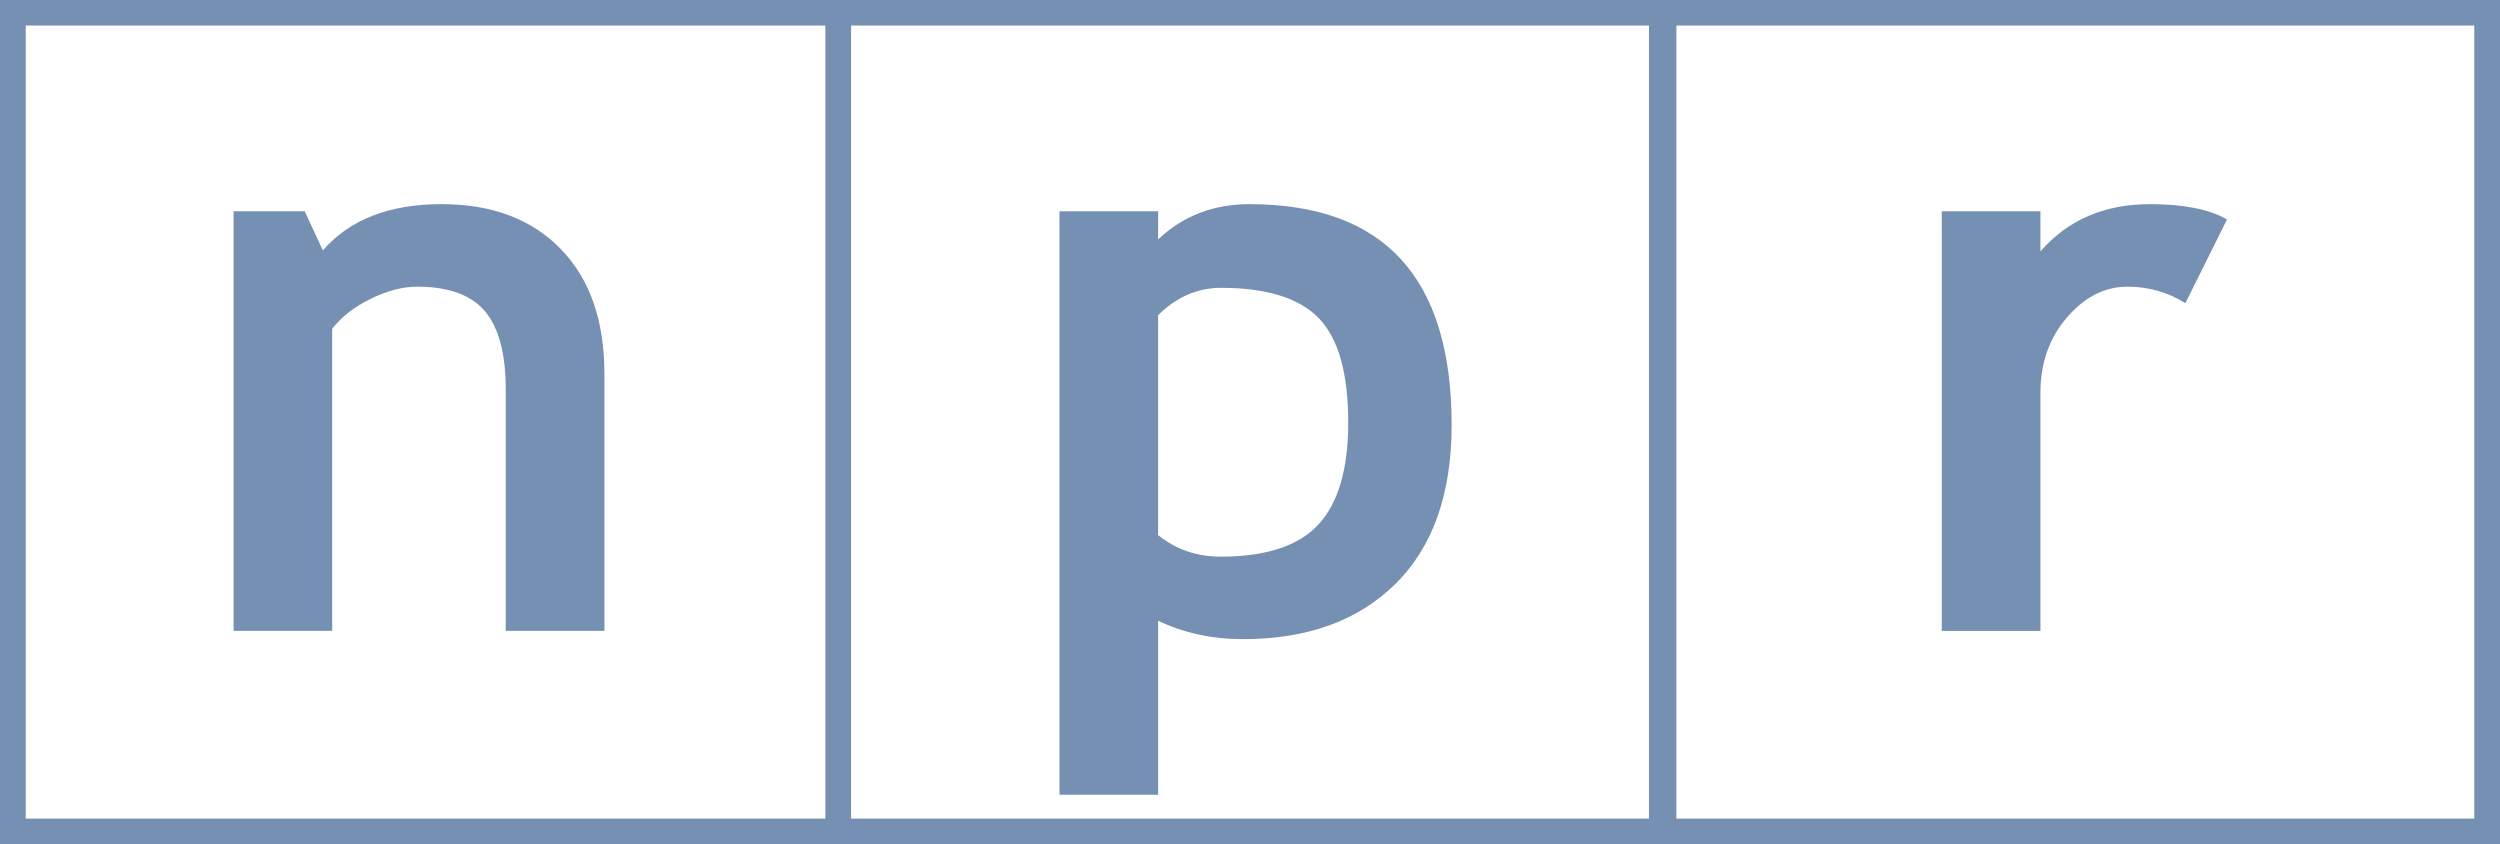 <?xml version="1.0" encoding="utf-8"?>
<!-- Generator: Adobe Illustrator 16.2.1, SVG Export Plug-In . SVG Version: 6.00 Build 0)  -->
<!DOCTYPE svg PUBLIC "-//W3C//DTD SVG 1.1//EN" "http://www.w3.org/Graphics/SVG/1.1/DTD/svg11.dtd">
<svg version="1.1" xmlns:x="http://ns.adobe.com/Extensibility/1.0/" xmlns:i="http://ns.adobe.com/AdobeIllustrator/10.0/" xmlns:graph="http://ns.adobe.com/Graphs/1.0/"
	 xmlns="http://www.w3.org/2000/svg" xmlns:xlink="http://www.w3.org/1999/xlink" x="0px" y="0px" width="142.209px"
	 height="48.018px" viewBox="0 0 142.209 48.018" style="enable-background:new 0 0 142.209 48.018;" xml:space="preserve">
<g id="Activision">
</g>
<g id="Sony">
</g>
<g id="jQuery">
</g>
<g id="Ford">
</g>
<g id="Nissan">
</g>
<g id="npr">
	<g>
		<g>
			<path style="fill:#7690B3;" d="M0,0v48.018h142.209V0H0z M46.949,46.565H1.464V1.452h45.485V46.565z M93.798,46.565H48.413V1.452
				h45.386V46.565z M140.745,46.565H95.358V1.452h45.387V46.565z M18.896,18.704c0.526-0.679,1.259-1.252,2.194-1.707
				c0.936-0.46,1.816-0.69,2.641-0.69c1.784,0,3.07,0.469,3.855,1.397c0.787,0.935,1.181,2.414,1.181,4.443v13.74h5.614v-14.62
				c0-3.036-0.831-5.408-2.484-7.104c-1.654-1.701-3.915-2.551-6.771-2.551c-2.981,0-5.234,0.877-6.761,2.63l-1.034-2.226h-4.045
				v23.871h5.61V18.704z M65.878,35.309c1.454,0.696,3.062,1.048,4.832,1.048c3.67,0,6.563-1.054,8.687-3.162
				c2.119-2.105,3.177-5.118,3.177-9.019c0-8.373-3.832-12.563-11.503-12.563c-2.054,0-3.784,0.671-5.191,2.006v-1.602h-5.613v33.19
				h5.613V35.309z M65.878,17.928c1.043-1.033,2.238-1.555,3.583-1.555c2.581,0,4.434,0.575,5.554,1.725
				c1.117,1.147,1.677,3.127,1.677,5.944c0,2.636-0.564,4.566-1.689,5.787c-1.128,1.222-2.983,1.835-5.564,1.835
				c-1.359,0-2.547-0.407-3.561-1.225V17.928z M116.067,22.347c0-1.688,0.5-3.116,1.506-4.285c1.007-1.171,2.158-1.755,3.451-1.755
				c1.194,0,2.288,0.313,3.288,0.939l2.368-4.765c-1.013-0.579-2.475-0.869-4.379-0.869c-2.594,0-4.67,0.895-6.234,2.685v-2.28
				h-5.613v23.871h5.613V22.347z"/>
		</g>
	</g>
</g>
<g id="Ralph_Lauren">
</g>
<g id="Tetrapak">
</g>
<g id="Qualcomm">
</g>
</svg>

